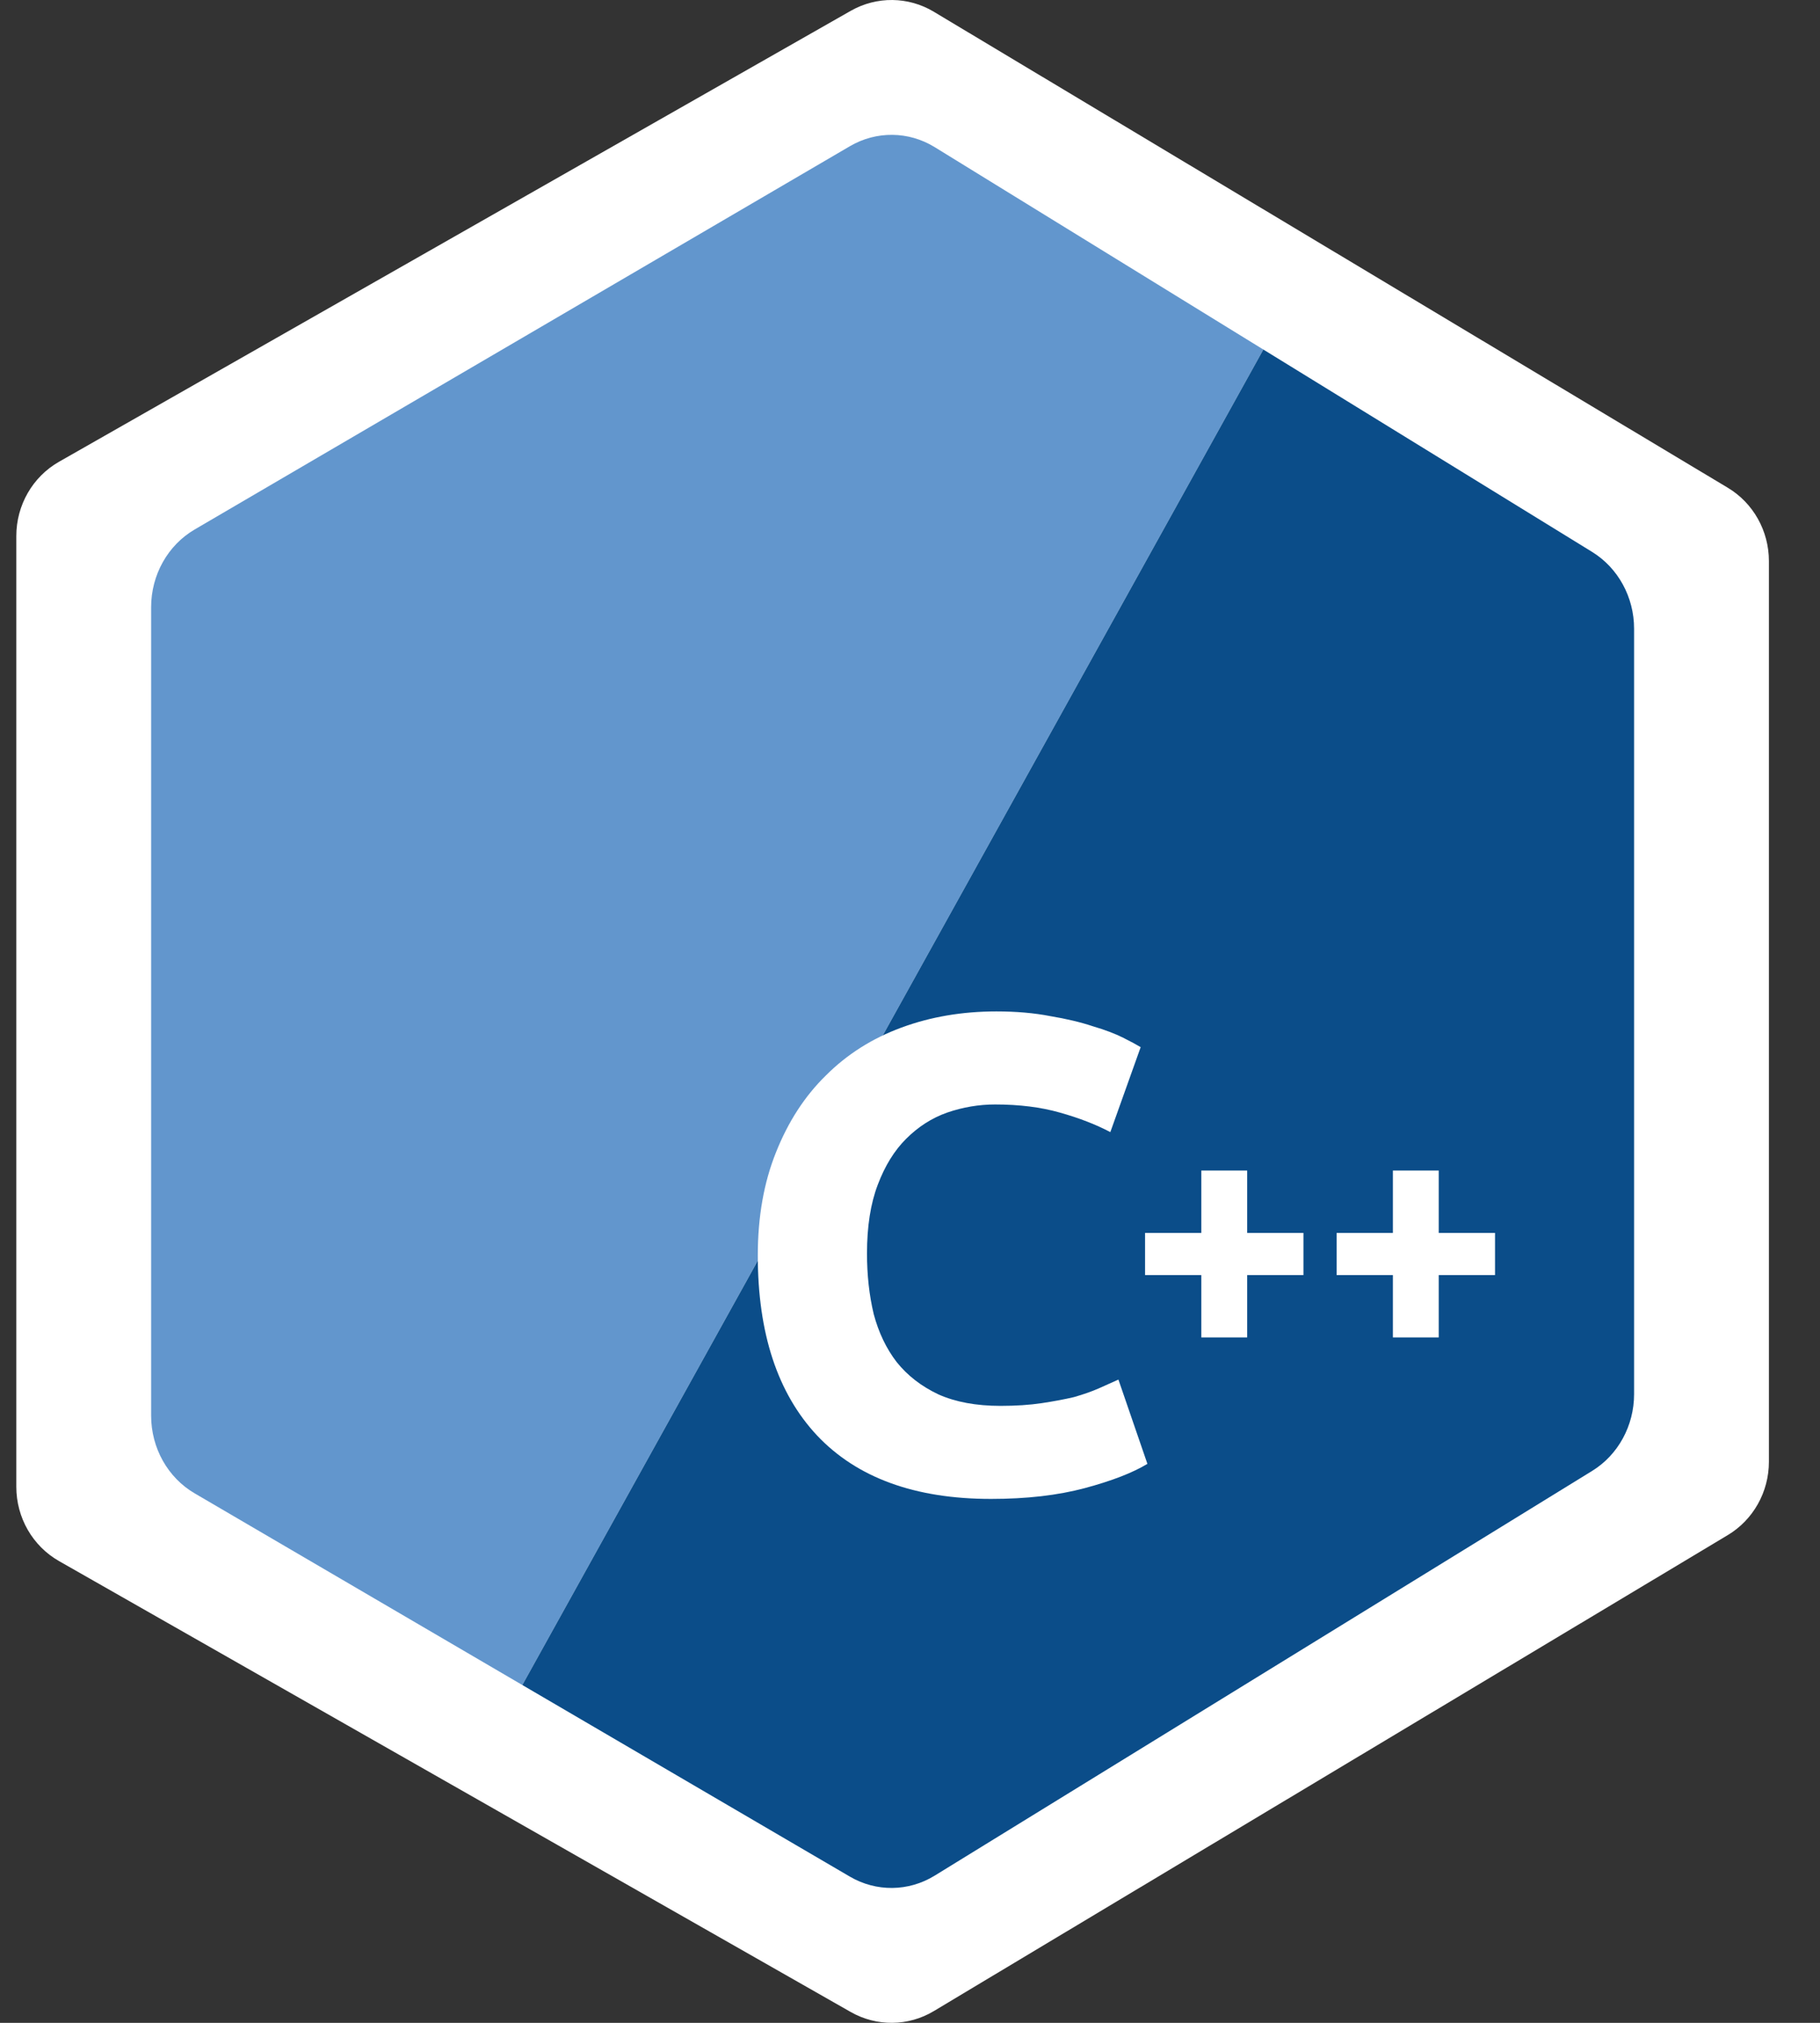 <svg width="27" height="30" viewBox="0 0 27 30" fill="none" xmlns="http://www.w3.org/2000/svg">
<rect x="0" y="0" width="27" height="30" fill="#333333" stroke="none"/>
<path d="M0.876 6.848L12.622 0.16C13.006 -0.058 13.475 -0.053 13.853 0.174L25.631 7.233C26.009 7.459 26.242 7.873 26.242 8.321V21.679C26.242 22.127 26.009 22.541 25.631 22.767L13.853 29.826C13.475 30.053 13.006 30.058 12.622 29.84L0.876 23.152C0.484 22.929 0.242 22.508 0.242 22.05V7.95C0.242 7.492 0.484 7.071 0.876 6.848Z" fill="white"/>
<path d="M2.889 7.852L12.609 2.168C13.001 1.939 13.479 1.944 13.866 2.182L18.742 5.184L7.749 24.99L2.889 22.148C2.489 21.915 2.242 21.474 2.242 20.995V9.005C2.242 8.527 2.489 8.085 2.889 7.852Z" fill="#6296CD"/>
<path d="M23.619 21.815L13.866 27.817C13.479 28.055 13.001 28.061 12.609 27.832L7.749 24.99L18.742 5.184L23.619 8.185C24.005 8.423 24.242 8.856 24.242 9.324V20.676C24.242 21.144 24.005 21.578 23.619 21.815Z" fill="#0B4D89"/>
<path d="M14.702 22.23C13.575 22.23 12.715 21.917 12.122 21.29C11.535 20.663 11.242 19.773 11.242 18.62C11.242 18.047 11.332 17.537 11.512 17.09C11.692 16.637 11.938 16.257 12.252 15.95C12.565 15.637 12.938 15.4 13.372 15.24C13.805 15.08 14.275 15 14.782 15C15.075 15 15.342 15.023 15.582 15.07C15.822 15.11 16.032 15.16 16.212 15.22C16.392 15.273 16.542 15.33 16.662 15.39C16.782 15.45 16.868 15.497 16.922 15.53L16.472 16.79C16.258 16.677 16.008 16.58 15.722 16.5C15.442 16.42 15.122 16.38 14.762 16.38C14.522 16.38 14.285 16.42 14.052 16.5C13.825 16.58 13.622 16.71 13.442 16.89C13.268 17.063 13.128 17.29 13.022 17.57C12.915 17.85 12.862 18.19 12.862 18.59C12.862 18.91 12.895 19.21 12.962 19.49C13.035 19.763 13.148 20 13.302 20.2C13.462 20.4 13.668 20.56 13.922 20.68C14.175 20.793 14.482 20.85 14.842 20.85C15.068 20.85 15.272 20.837 15.452 20.81C15.632 20.783 15.792 20.753 15.932 20.72C16.072 20.68 16.195 20.637 16.302 20.59C16.408 20.543 16.505 20.5 16.592 20.46L17.022 21.71C16.802 21.843 16.492 21.963 16.092 22.07C15.692 22.177 15.228 22.23 14.702 22.23Z" fill="white"/>
<path d="M19.829 18.285H20.664V17.36H21.344V18.285H22.179V18.91H21.344V19.835H20.664V18.91H19.829V18.285Z" fill="white"/>
<path d="M16.987 18.285H17.822V17.36H18.502V18.285H19.337V18.91H18.502V19.835H17.822V18.91H16.987V18.285Z" fill="white"/>
</svg>
